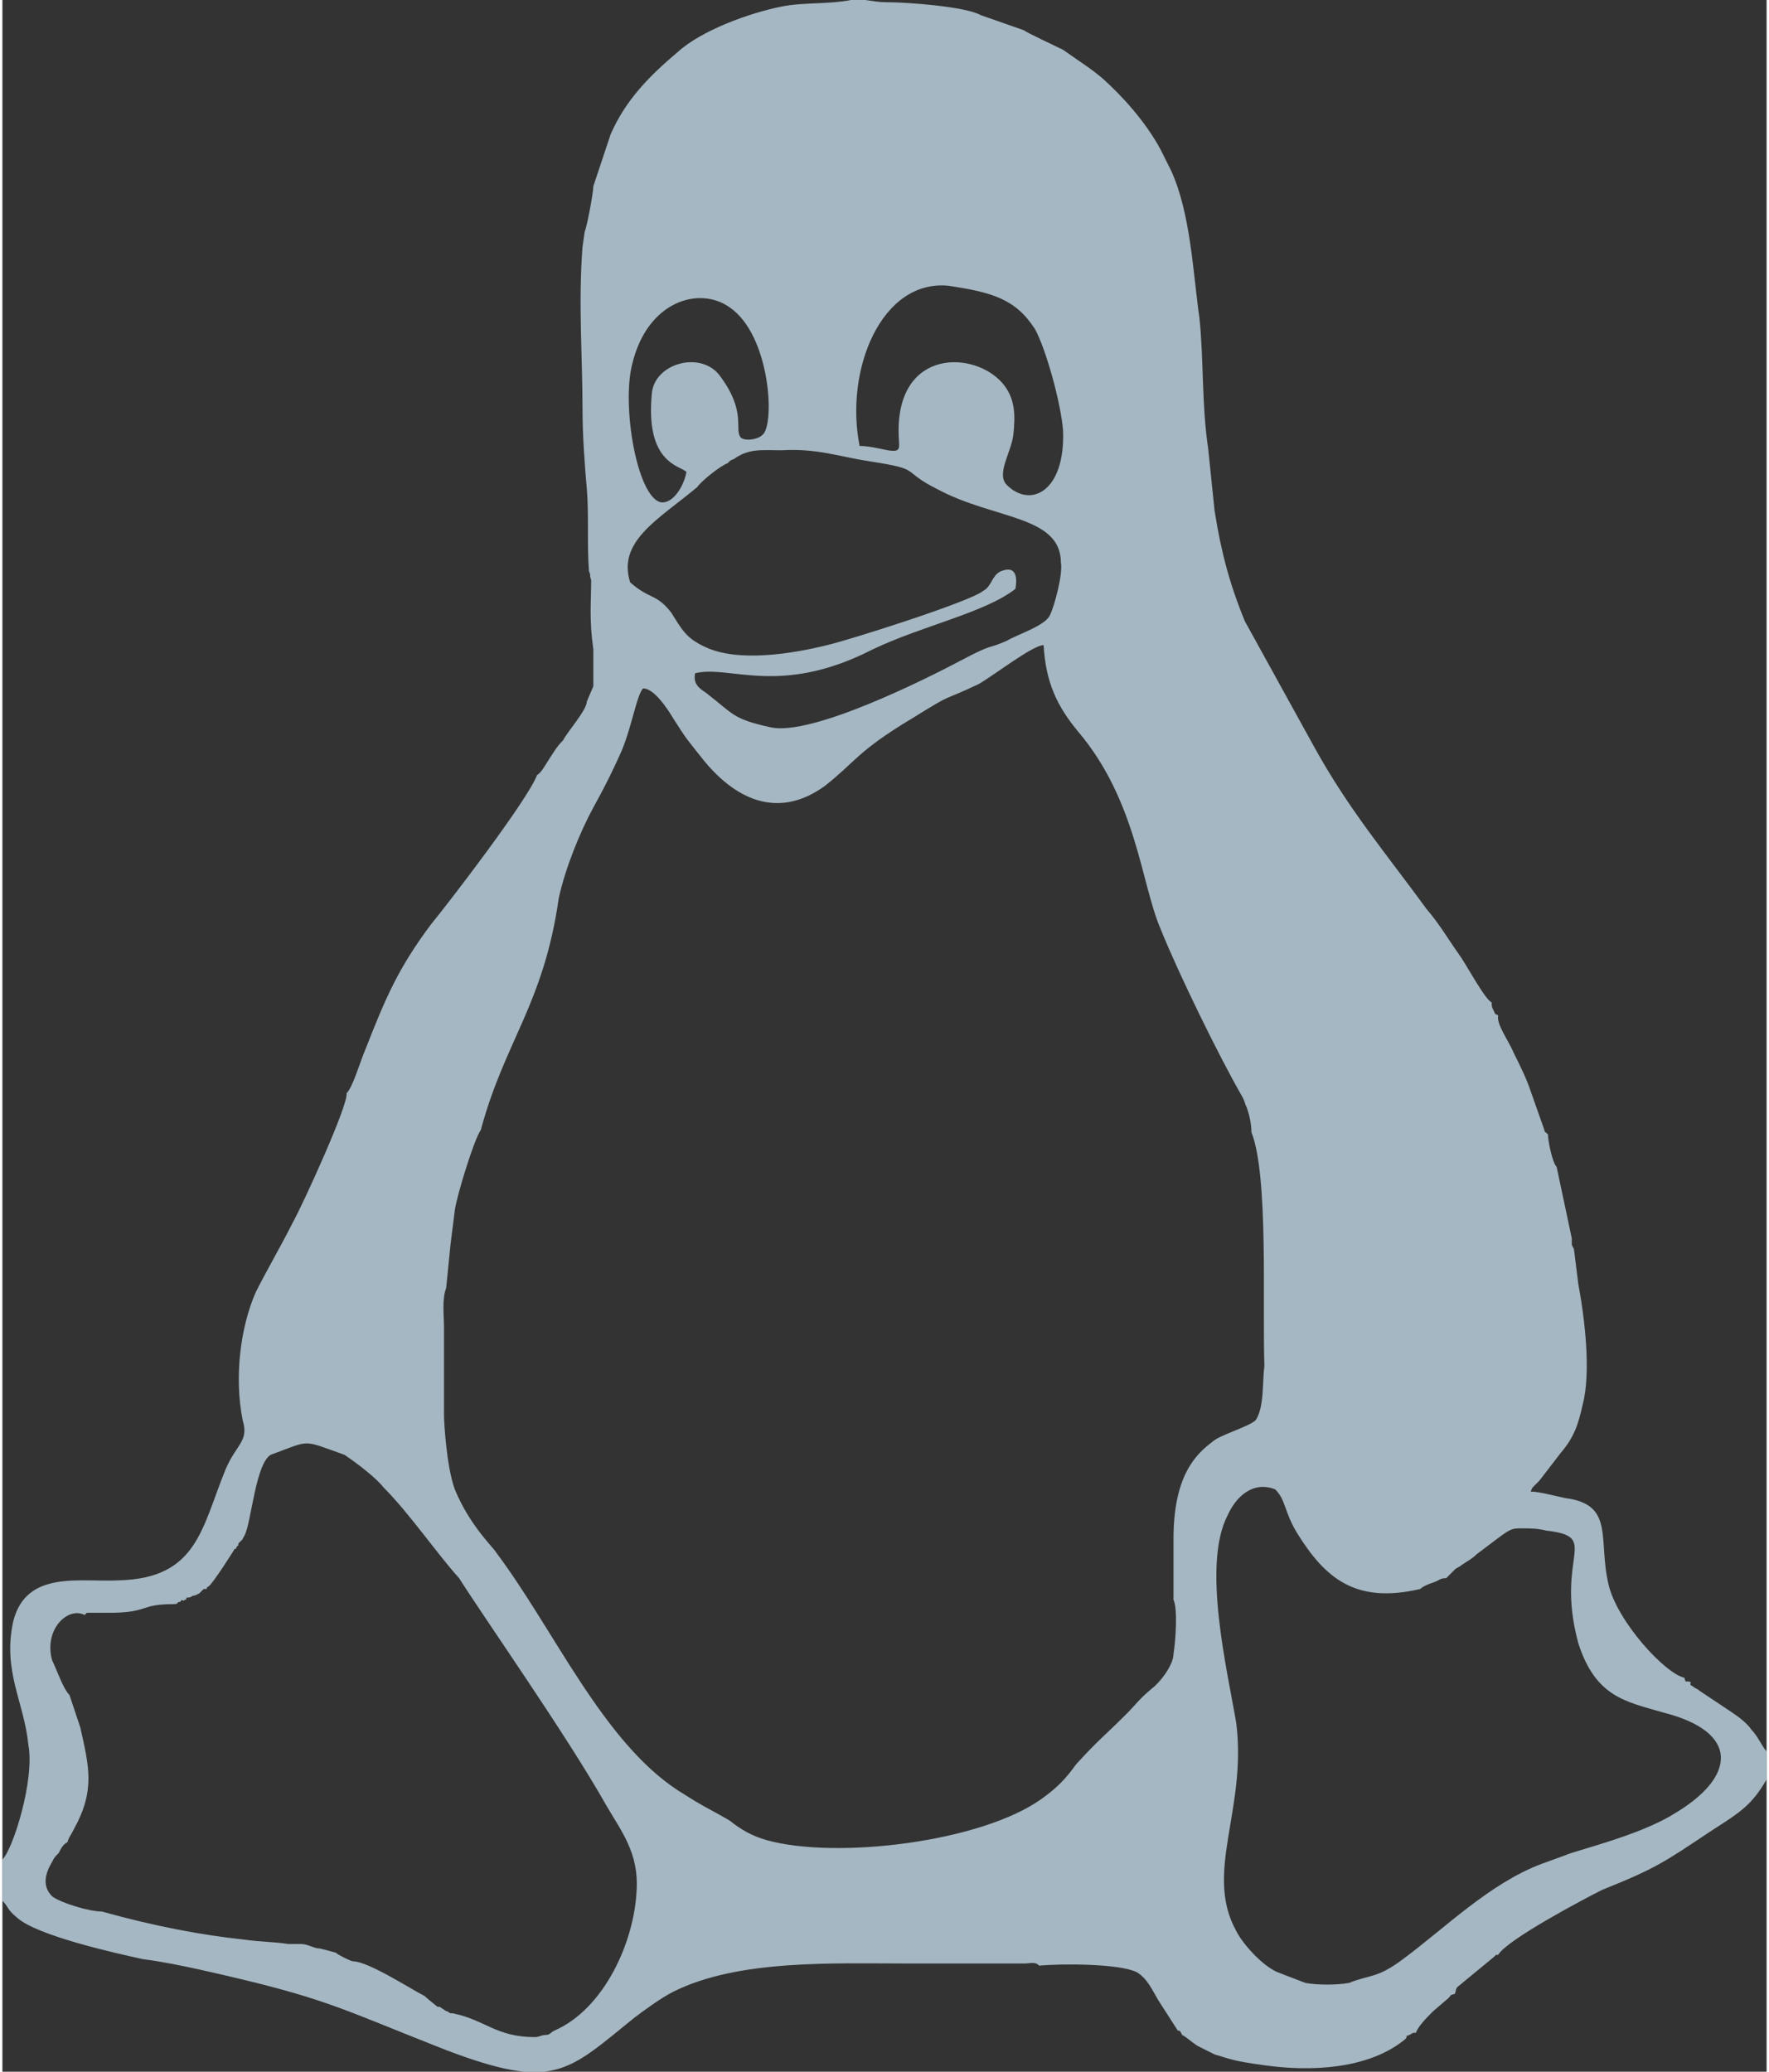 <?xml version="1.0" encoding="UTF-8"?>
<!DOCTYPE svg PUBLIC "-//W3C//DTD SVG 1.1//EN" "http://www.w3.org/Graphics/SVG/1.1/DTD/svg11.dtd">
<!-- Creator: CorelDRAW 2021 (64-Bit) -->
<svg xmlns="http://www.w3.org/2000/svg" xml:space="preserve" width="76px" height="89px" version="1.1" style="shape-rendering:geometricPrecision; text-rendering:geometricPrecision; image-rendering:optimizeQuality; fill-rule:evenodd; clip-rule:evenodd"
viewBox="0 0 8.15 9.57"
 xmlns:xlink="http://www.w3.org/1999/xlink"
 xmlns:xodm="http://www.corel.com/coreldraw/odm/2003">
 <rect x="0" y="0" width="8.15" height="9.57" fill="#333333" stroke="none"/>
 <defs>
  <style type="text/css">
   <![CDATA[
    .fil0 {fill:#D6EFFF;fill-opacity:0.702}
   ]]>
  </style>
 </defs>
 <g id="Capa_x0020_1">
  <path class="fil0" d="M2.73 0.86c0,0.03 -0.03,0.19 -0.04,0.21l-0.01 0.07c-0.02,0.26 0,0.51 0,0.75 0,0.12 0.01,0.26 0.02,0.37 0.01,0.12 0,0.26 0.01,0.38l0 0c0.01,0.02 0,0.01 0.01,0.04 0,0.1 -0.01,0.18 0.01,0.32l0 0.17 -0.03 0.07c0,0.04 -0.09,0.14 -0.11,0.18 -0.03,0.03 -0.04,0.05 -0.06,0.08 -0.02,0.03 -0.04,0.07 -0.06,0.08 -0.04,0.11 -0.4,0.58 -0.49,0.69 -0.15,0.2 -0.21,0.34 -0.3,0.57 -0.03,0.07 -0.06,0.18 -0.09,0.21 0.01,0.05 -0.2,0.51 -0.25,0.6 -0.05,0.1 -0.12,0.22 -0.17,0.32 -0.07,0.16 -0.1,0.39 -0.06,0.59 0.03,0.1 -0.03,0.11 -0.08,0.23 -0.11,0.27 -0.13,0.5 -0.49,0.51 -0.18,0.01 -0.43,-0.05 -0.49,0.19 -0.05,0.23 0.05,0.37 0.07,0.57 0.03,0.16 -0.07,0.48 -0.12,0.53l0 0.19c0.03,0.03 0.02,0.04 0.07,0.08 0.09,0.08 0.44,0.16 0.58,0.19 0.08,0.01 0.18,0.03 0.27,0.05 0.58,0.13 0.62,0.17 1.13,0.37 0.5,0.19 0.56,0.1 0.87,-0.15 0.04,-0.03 0.12,-0.09 0.18,-0.12 0.3,-0.15 0.74,-0.13 1.09,-0.13l0.53 0c0.03,0 0.05,-0.01 0.07,0.01 0.1,-0.01 0.37,-0.01 0.45,0.03 0.05,0.03 0.07,0.08 0.1,0.13l0.09 0.14c0.01,0 0.01,0 0.02,0.02 0.02,0.01 0.04,0.03 0.07,0.05 0.02,0.01 0.06,0.03 0.08,0.04 0.07,0.02 0.08,0.03 0.23,0.05 0.21,0.03 0.48,0.02 0.65,-0.12 0.02,-0.02 -0.01,-0.01 0.02,-0.02 0.02,-0.01 0.01,-0.01 0.03,-0.01 0.01,-0.03 0.05,-0.07 0.08,-0.1l0.07 -0.06c0.02,-0.02 0,-0.01 0.03,-0.02 0.01,-0.03 0,-0.01 0.01,-0.03l0.17 -0.14c0,0 0,0 0.01,-0.01 0,0 0.01,0 0.01,0 0,0 0,0 0,0 0.04,-0.07 0.4,-0.26 0.48,-0.3 0.25,-0.1 0.29,-0.13 0.5,-0.27 0.14,-0.09 0.19,-0.12 0.26,-0.24l0 -0.13c-0.02,-0.02 -0.04,-0.07 -0.07,-0.1 -0.02,-0.03 -0.06,-0.06 -0.09,-0.08l-0.15 -0.1c-0.01,-0.01 -0.02,-0.01 -0.03,-0.02 -0.02,-0.01 -0.01,-0.01 -0.01,-0.02 -0.03,-0.01 -0.02,0.01 -0.03,-0.02 -0.09,-0.02 -0.31,-0.26 -0.35,-0.43 -0.05,-0.21 0.03,-0.37 -0.2,-0.4 -0.05,-0.01 -0.12,-0.03 -0.16,-0.03 0.01,-0.02 0,-0.01 0.02,-0.03 0,0 0.01,-0.01 0.02,-0.02l0.1 -0.13c0.06,-0.07 0.08,-0.13 0.1,-0.22 0.04,-0.15 0.01,-0.4 -0.02,-0.56l-0.02 -0.16 -0.01 -0.02c0,-0.02 0,-0.01 0,-0.03l-0.07 -0.33c-0.02,-0.02 -0.04,-0.12 -0.04,-0.15 -0.02,-0.02 -0.01,0 -0.02,-0.03l-0.06 -0.17c-0.02,-0.06 -0.05,-0.12 -0.08,-0.18 -0.02,-0.05 -0.08,-0.13 -0.07,-0.17 -0.02,-0.01 -0.01,0 -0.02,-0.02 -0.01,-0.02 -0.01,-0.02 -0.01,-0.04 -0.03,-0.01 -0.12,-0.18 -0.15,-0.22 -0.05,-0.07 -0.09,-0.14 -0.15,-0.21 -0.19,-0.26 -0.36,-0.46 -0.52,-0.75l-0.32 -0.58c-0.07,-0.17 -0.11,-0.32 -0.14,-0.51 -0.01,-0.1 -0.02,-0.19 -0.03,-0.29 -0.03,-0.2 -0.02,-0.41 -0.04,-0.6 -0.03,-0.21 -0.04,-0.48 -0.13,-0.68l-0.05 -0.1c-0.07,-0.13 -0.18,-0.25 -0.27,-0.33 -0.06,-0.05 -0.11,-0.08 -0.18,-0.13 -0.04,-0.02 -0.17,-0.08 -0.18,-0.09l-0.2 -0.07c-0.07,-0.04 -0.34,-0.06 -0.44,-0.06 -0.06,0 -0.11,-0.02 -0.16,-0.01 -0.1,0.02 -0.22,0.01 -0.32,0.03 -0.15,0.03 -0.37,0.11 -0.48,0.21 -0.13,0.11 -0.24,0.22 -0.31,0.38l-0.08 0.24zm2.62 3.43c-0.09,-0.21 -0.11,-0.59 -0.38,-0.91 -0.1,-0.12 -0.15,-0.23 -0.16,-0.4 -0.05,0 -0.23,0.14 -0.3,0.18 -0.19,0.09 -0.1,0.03 -0.31,0.16 -0.25,0.15 -0.26,0.2 -0.4,0.31 -0.22,0.16 -0.42,0.06 -0.57,-0.13 -0.07,-0.09 -0.06,-0.07 -0.13,-0.18 -0.03,-0.05 -0.09,-0.14 -0.14,-0.14 -0.03,0.03 -0.05,0.17 -0.1,0.29 -0.04,0.09 -0.08,0.17 -0.13,0.26 -0.06,0.11 -0.13,0.28 -0.16,0.42 -0.07,0.49 -0.25,0.66 -0.36,1.07 -0.03,0.04 -0.11,0.3 -0.12,0.37l-0.02 0.16 -0.02 0.2c-0.02,0.05 -0.01,0.13 -0.01,0.18 0,0.13 0,0.29 0,0.41 0,0.02 0.01,0.23 0.05,0.34 0.07,0.17 0.18,0.27 0.19,0.29 0.27,0.36 0.49,0.87 0.84,1.1l0.08 0.05c0.05,0.03 0.11,0.06 0.16,0.09 0.05,0.04 0.1,0.07 0.17,0.09 0.32,0.09 0.99,0.01 1.27,-0.19 0.07,-0.05 0.11,-0.09 0.16,-0.16 0.11,-0.12 0.13,-0.13 0.23,-0.23 0.05,-0.05 0.06,-0.07 0.12,-0.12 0.04,-0.03 0.1,-0.11 0.1,-0.16 0.01,-0.06 0.02,-0.21 0,-0.25l0 -0.28c0,-0.29 0.1,-0.39 0.18,-0.45 0.03,-0.03 0.17,-0.07 0.2,-0.1 0.04,-0.06 0.03,-0.18 0.04,-0.25 -0.01,-0.28 0.02,-0.88 -0.06,-1.08 0,-0.04 -0.01,-0.08 -0.02,-0.11 -0.01,-0.02 -0.01,-0.03 -0.02,-0.05 -0.11,-0.19 -0.3,-0.58 -0.38,-0.78zm0.87 4.87c0.1,-0.04 0.13,-0.02 0.25,-0.11 0.19,-0.14 0.4,-0.35 0.64,-0.44l0.11 -0.04c0.04,-0.02 0.34,-0.09 0.5,-0.19 0.29,-0.17 0.31,-0.38 -0.05,-0.47 -0.17,-0.05 -0.31,-0.07 -0.39,-0.32 -0.11,-0.41 0.11,-0.49 -0.15,-0.52 -0.04,-0.01 -0.07,-0.01 -0.11,-0.01 -0.06,0 -0.05,0 -0.21,0.12 -0.02,0.02 -0.04,0.03 -0.07,0.05 -0.01,0.01 -0.02,0.01 -0.03,0.02l-0.04 0.04c-0.03,0 -0.03,0.01 -0.06,0.02 -0.03,0.01 -0.05,0.02 -0.06,0.03 -0.3,0.07 -0.44,-0.05 -0.57,-0.26 -0.06,-0.1 -0.05,-0.15 -0.1,-0.2 -0.1,-0.04 -0.18,0.03 -0.22,0.12 -0.12,0.23 0,0.72 0.04,0.96 0.05,0.4 -0.15,0.69 0,0.96 0.03,0.06 0.12,0.16 0.19,0.19l0.13 0.05c0.06,0.01 0.14,0.01 0.2,0zm-3.67 0.22c-0.02,0.01 -0.02,0.02 -0.04,0.02 -0.02,0 -0.03,0.01 -0.05,0.01 -0.18,0 -0.23,-0.08 -0.38,-0.11l-0.01 0c-0.02,-0.01 -0.01,-0.01 -0.02,-0.01 0,0 -0.03,-0.02 -0.03,-0.02l-0.01 0c0,0 -0.05,-0.04 -0.06,-0.05 -0.06,-0.03 -0.26,-0.16 -0.33,-0.16 -0.01,0 -0.07,-0.03 -0.08,-0.04 0,0 -0.07,-0.02 -0.08,-0.02 -0.02,0 -0.05,-0.02 -0.08,-0.02 -0.03,0 -0.04,0 -0.06,0 -0.06,-0.01 -0.13,-0.01 -0.2,-0.02l0 0 0 0c-0.19,-0.02 -0.41,-0.06 -0.66,-0.13 -0.06,0 -0.19,-0.04 -0.23,-0.07 -0.05,-0.05 -0.03,-0.11 0,-0.16 0.01,-0.02 0.01,-0.02 0.03,-0.04 0.01,-0.02 0.02,-0.04 0.04,-0.05 0.01,-0.03 0.01,-0.02 0.03,-0.06 0.1,-0.18 0.07,-0.29 0.03,-0.47l-0.05 -0.15c-0.03,-0.03 -0.06,-0.12 -0.08,-0.16 -0.04,-0.14 0.07,-0.25 0.15,-0.21 0,0 0.01,-0.01 0.01,-0.01 0,0 0.07,0 0.08,0 0,0 0.02,0 0.02,0 0.19,0 0.14,-0.04 0.3,-0.04 0.03,0 0.01,-0.01 0.03,-0.01l0.01 -0.01c0,0 0.01,0.01 0.01,0 0.01,0 0.01,0 0.01,-0.01 0.03,0 0.02,-0.01 0.04,-0.01 0,0 0.02,-0.01 0.02,-0.01 0.01,-0.01 0.02,-0.02 0.02,-0.02l0.01 0c0.01,0 0,-0.01 0.01,-0.01 0.02,-0.01 0.12,-0.17 0.12,-0.17 0,-0.01 0.01,0 0.01,-0.01 0.01,-0.02 0.01,0 0.01,-0.02 0,0 0.02,-0.02 0.02,-0.02 0.01,-0.03 -0.01,0.02 0.01,-0.02 0.03,-0.06 0.05,-0.33 0.12,-0.37 0.19,-0.07 0.14,-0.07 0.34,0 0.06,0.04 0.15,0.11 0.18,0.15 0.12,0.12 0.25,0.31 0.35,0.42 0.12,0.19 0.5,0.73 0.68,1.05 0.07,0.12 0.15,0.22 0.14,0.39 -0.01,0.24 -0.15,0.55 -0.38,0.65zm0.35 -6.69c0.09,0.08 0.12,0.05 0.19,0.14 0.05,0.08 0.07,0.12 0.16,0.16 0.15,0.07 0.4,0.03 0.56,-0.01 0.09,-0.02 0.66,-0.2 0.72,-0.25 0.04,-0.02 0.04,-0.07 0.08,-0.09 0.07,-0.03 0.08,0.02 0.07,0.08 -0.14,0.11 -0.43,0.17 -0.66,0.28 -0.43,0.22 -0.66,0.07 -0.82,0.11 -0.01,0.05 0.02,0.07 0.05,0.09 0.13,0.1 0.12,0.12 0.3,0.16 0.19,0.04 0.71,-0.22 0.88,-0.31 0.15,-0.08 0.12,-0.05 0.21,-0.09 0.05,-0.03 0.18,-0.07 0.2,-0.12 0.02,-0.04 0.06,-0.19 0.05,-0.24 0,-0.22 -0.31,-0.2 -0.57,-0.34 -0.18,-0.09 -0.06,-0.09 -0.32,-0.13 -0.13,-0.02 -0.24,-0.06 -0.4,-0.05 -0.09,0 -0.15,-0.01 -0.22,0.04 -0.02,0.01 -0.01,0 -0.03,0.02 -0.03,0.01 -0.12,0.08 -0.14,0.11 -0.18,0.15 -0.37,0.25 -0.31,0.44zm1.06 -0.63c0.04,0 0.08,0.01 0.13,0.02 0.07,0.01 0.05,-0.01 0.05,-0.09 0,-0.38 0.35,-0.37 0.48,-0.22 0.06,0.07 0.06,0.15 0.05,0.24 -0.01,0.08 -0.08,0.18 -0.03,0.23 0.11,0.11 0.27,0.03 0.26,-0.25 -0.01,-0.13 -0.08,-0.38 -0.13,-0.47 -0.09,-0.14 -0.2,-0.17 -0.4,-0.2 -0.31,-0.03 -0.48,0.39 -0.41,0.74zm-0.8 0.12c-0.03,-0.03 -0.19,-0.04 -0.16,-0.36 0.01,-0.14 0.22,-0.2 0.31,-0.09 0.13,0.17 0.07,0.25 0.1,0.29 0.02,0.02 0.08,0.01 0.1,-0.01 0.06,-0.04 0.04,-0.46 -0.15,-0.59 -0.14,-0.1 -0.38,-0.03 -0.45,0.26 -0.05,0.19 0.02,0.61 0.13,0.64 0.06,0.01 0.11,-0.08 0.12,-0.14z"/>
 </g>
</svg>
